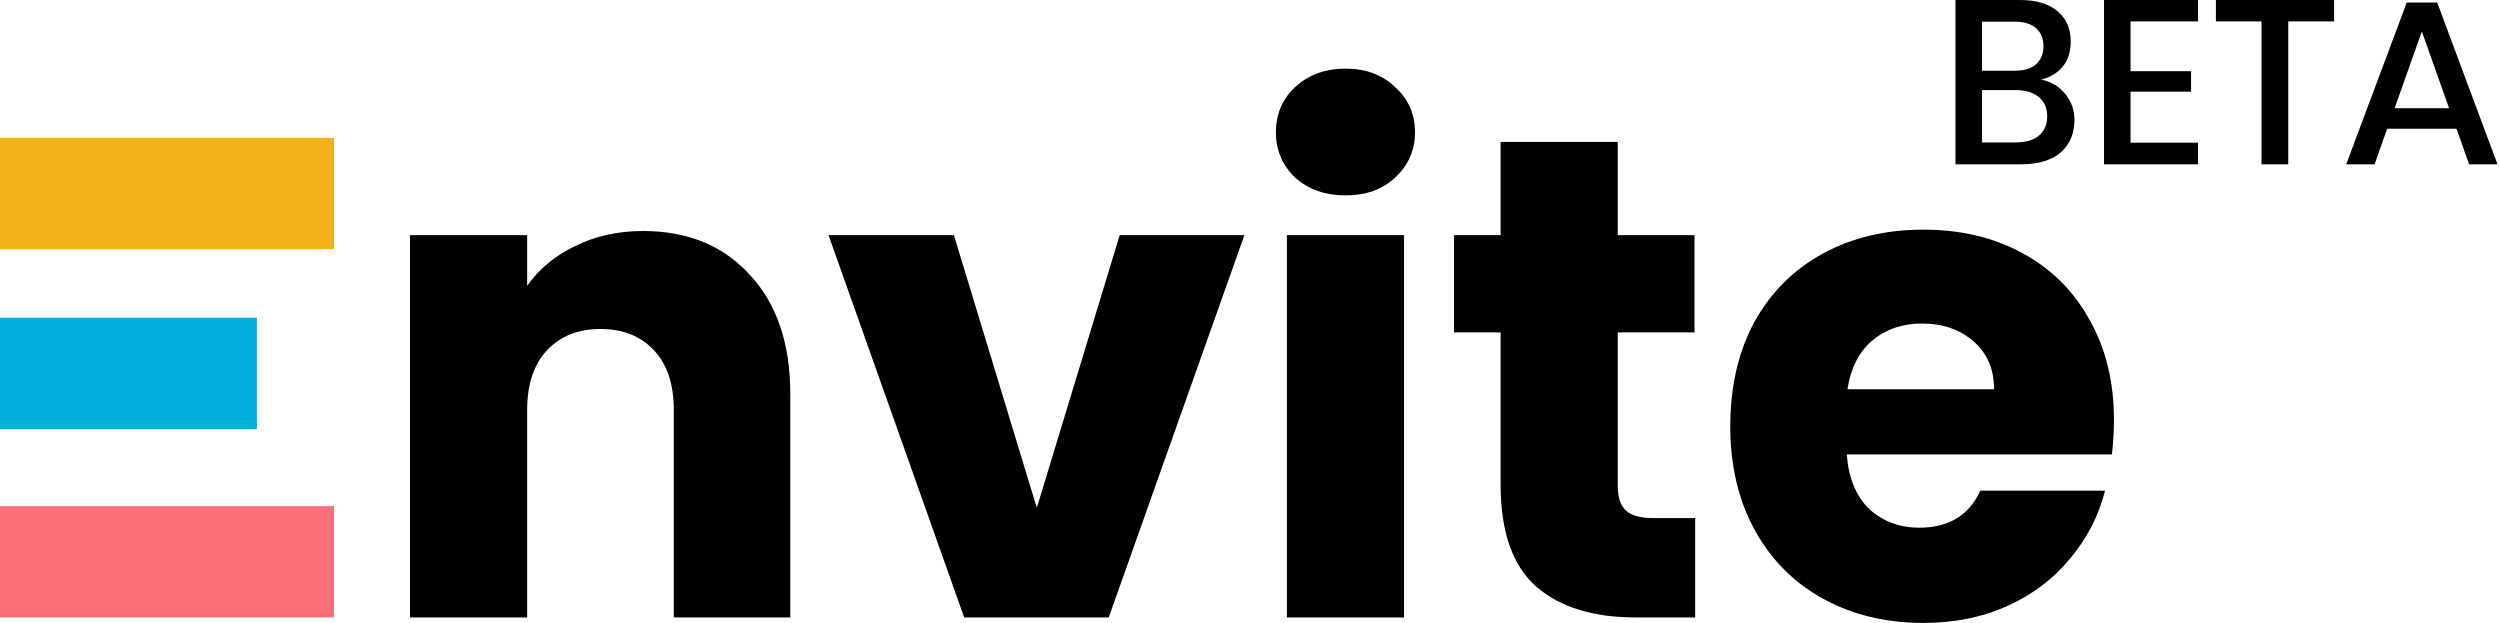 <svg width="301" height="75" viewBox="0 0 301 75" fill="none" xmlns="http://www.w3.org/2000/svg">
<path d="M77.413 27.814C82.802 27.814 87.092 29.574 90.281 33.094C93.526 36.559 95.149 41.343 95.149 47.447V74.34H81.125V49.345C81.125 46.265 80.328 43.873 78.733 42.168C77.138 40.463 74.993 39.611 72.298 39.611C69.603 39.611 67.459 40.463 65.864 42.168C64.269 43.873 63.471 46.265 63.471 49.345V74.34H49.365V28.309H63.471V34.414C64.901 32.379 66.826 30.784 69.246 29.629C71.666 28.419 74.388 27.814 77.413 27.814Z" fill="black"/>
<path d="M124.832 61.141L134.813 28.309H149.827L133.493 74.34H116.088L99.754 28.309H114.85L124.832 61.141Z" fill="black"/>
<path d="M162.034 23.525C159.559 23.525 157.524 22.81 155.93 21.38C154.39 19.895 153.62 18.08 153.62 15.935C153.62 13.736 154.39 11.921 155.93 10.491C157.524 9.006 159.559 8.264 162.034 8.264C164.454 8.264 166.434 9.006 167.973 10.491C169.568 11.921 170.366 13.736 170.366 15.935C170.366 18.08 169.568 19.895 167.973 21.38C166.434 22.81 164.454 23.525 162.034 23.525ZM169.046 28.309V74.34H154.94V28.309H169.046Z" fill="black"/>
<path d="M204.099 62.379V74.34H196.922C191.808 74.34 187.82 73.103 184.961 70.628C182.101 68.098 180.671 64.001 180.671 58.337V40.023H175.062V28.309H180.671V17.09H194.777V28.309H204.016V40.023H194.777V58.501C194.777 59.876 195.107 60.866 195.767 61.471C196.427 62.076 197.527 62.379 199.067 62.379H204.099Z" fill="black"/>
<path d="M254.522 50.582C254.522 51.902 254.44 53.277 254.274 54.707H222.35C222.57 57.567 223.477 59.767 225.072 61.306C226.722 62.791 228.729 63.534 231.094 63.534C234.613 63.534 237.062 62.049 238.435 59.079H253.45C252.679 62.104 251.278 64.826 249.242 67.246C247.262 69.666 244.761 71.563 241.735 72.938C238.711 74.313 235.33 75 231.589 75C227.079 75 223.065 74.038 219.545 72.113C216.025 70.188 213.276 67.438 211.296 63.864C209.316 60.289 208.326 56.109 208.326 51.325C208.326 46.54 209.289 42.361 211.214 38.786C213.193 35.211 215.943 32.461 219.463 30.537C222.982 28.612 227.025 27.649 231.589 27.649C236.044 27.649 240.004 28.584 243.467 30.454C246.933 32.324 249.627 34.991 251.551 38.456C253.531 41.921 254.522 45.963 254.522 50.582ZM240.086 46.87C240.086 44.45 239.262 42.526 237.611 41.096C235.96 39.666 233.898 38.951 231.424 38.951C229.059 38.951 227.052 39.638 225.402 41.013C223.807 42.388 222.817 44.34 222.432 46.87H240.086Z" fill="black"/>
<path d="M40.215 16.597H0V30.002H40.215V16.597Z" fill="#F5B118"/>
<path d="M40.215 60.935H0V74.34H40.215V60.935Z" fill="#FF707A"/>
<path d="M30.935 38.25H0V51.655H30.935V38.25Z" fill="#00AEDC"/>
<path d="M245.754 9.583C246.949 9.826 247.911 10.396 248.64 11.293C249.387 12.189 249.761 13.235 249.761 14.431C249.761 16.075 249.21 17.382 248.107 18.354C247.005 19.306 245.408 19.783 243.316 19.783H235.442V0H243.176C245.156 0 246.669 0.448 247.715 1.345C248.78 2.223 249.312 3.437 249.312 4.988C249.312 6.239 248.985 7.257 248.332 8.042C247.678 8.808 246.818 9.322 245.754 9.583ZM238.636 8.518H242.587C243.708 8.518 244.558 8.257 245.137 7.734C245.735 7.211 246.034 6.482 246.034 5.548C246.034 4.633 245.735 3.914 245.137 3.391C244.558 2.867 243.671 2.606 242.475 2.606H238.636V8.518ZM242.671 17.149C243.886 17.149 244.82 16.878 245.473 16.336C246.146 15.776 246.482 15.001 246.482 14.011C246.482 13.02 246.146 12.245 245.473 11.685C244.801 11.124 243.858 10.844 242.643 10.844H238.636V17.149H242.671ZM256.518 2.578V8.574H263.804V11.04H256.518V17.177H264.644V19.783H253.324V0H264.644V2.578H256.518ZM281.027 0V2.578H275.507V19.783H272.285V2.578H266.793V0H281.027ZM295.766 15.496H287.416L285.903 19.783H282.484L289.77 0.308H293.441L300.698 19.783H297.28L295.766 15.496ZM294.87 13.03L291.591 3.783L288.313 13.03H294.87Z" fill="black"/>
</svg>
